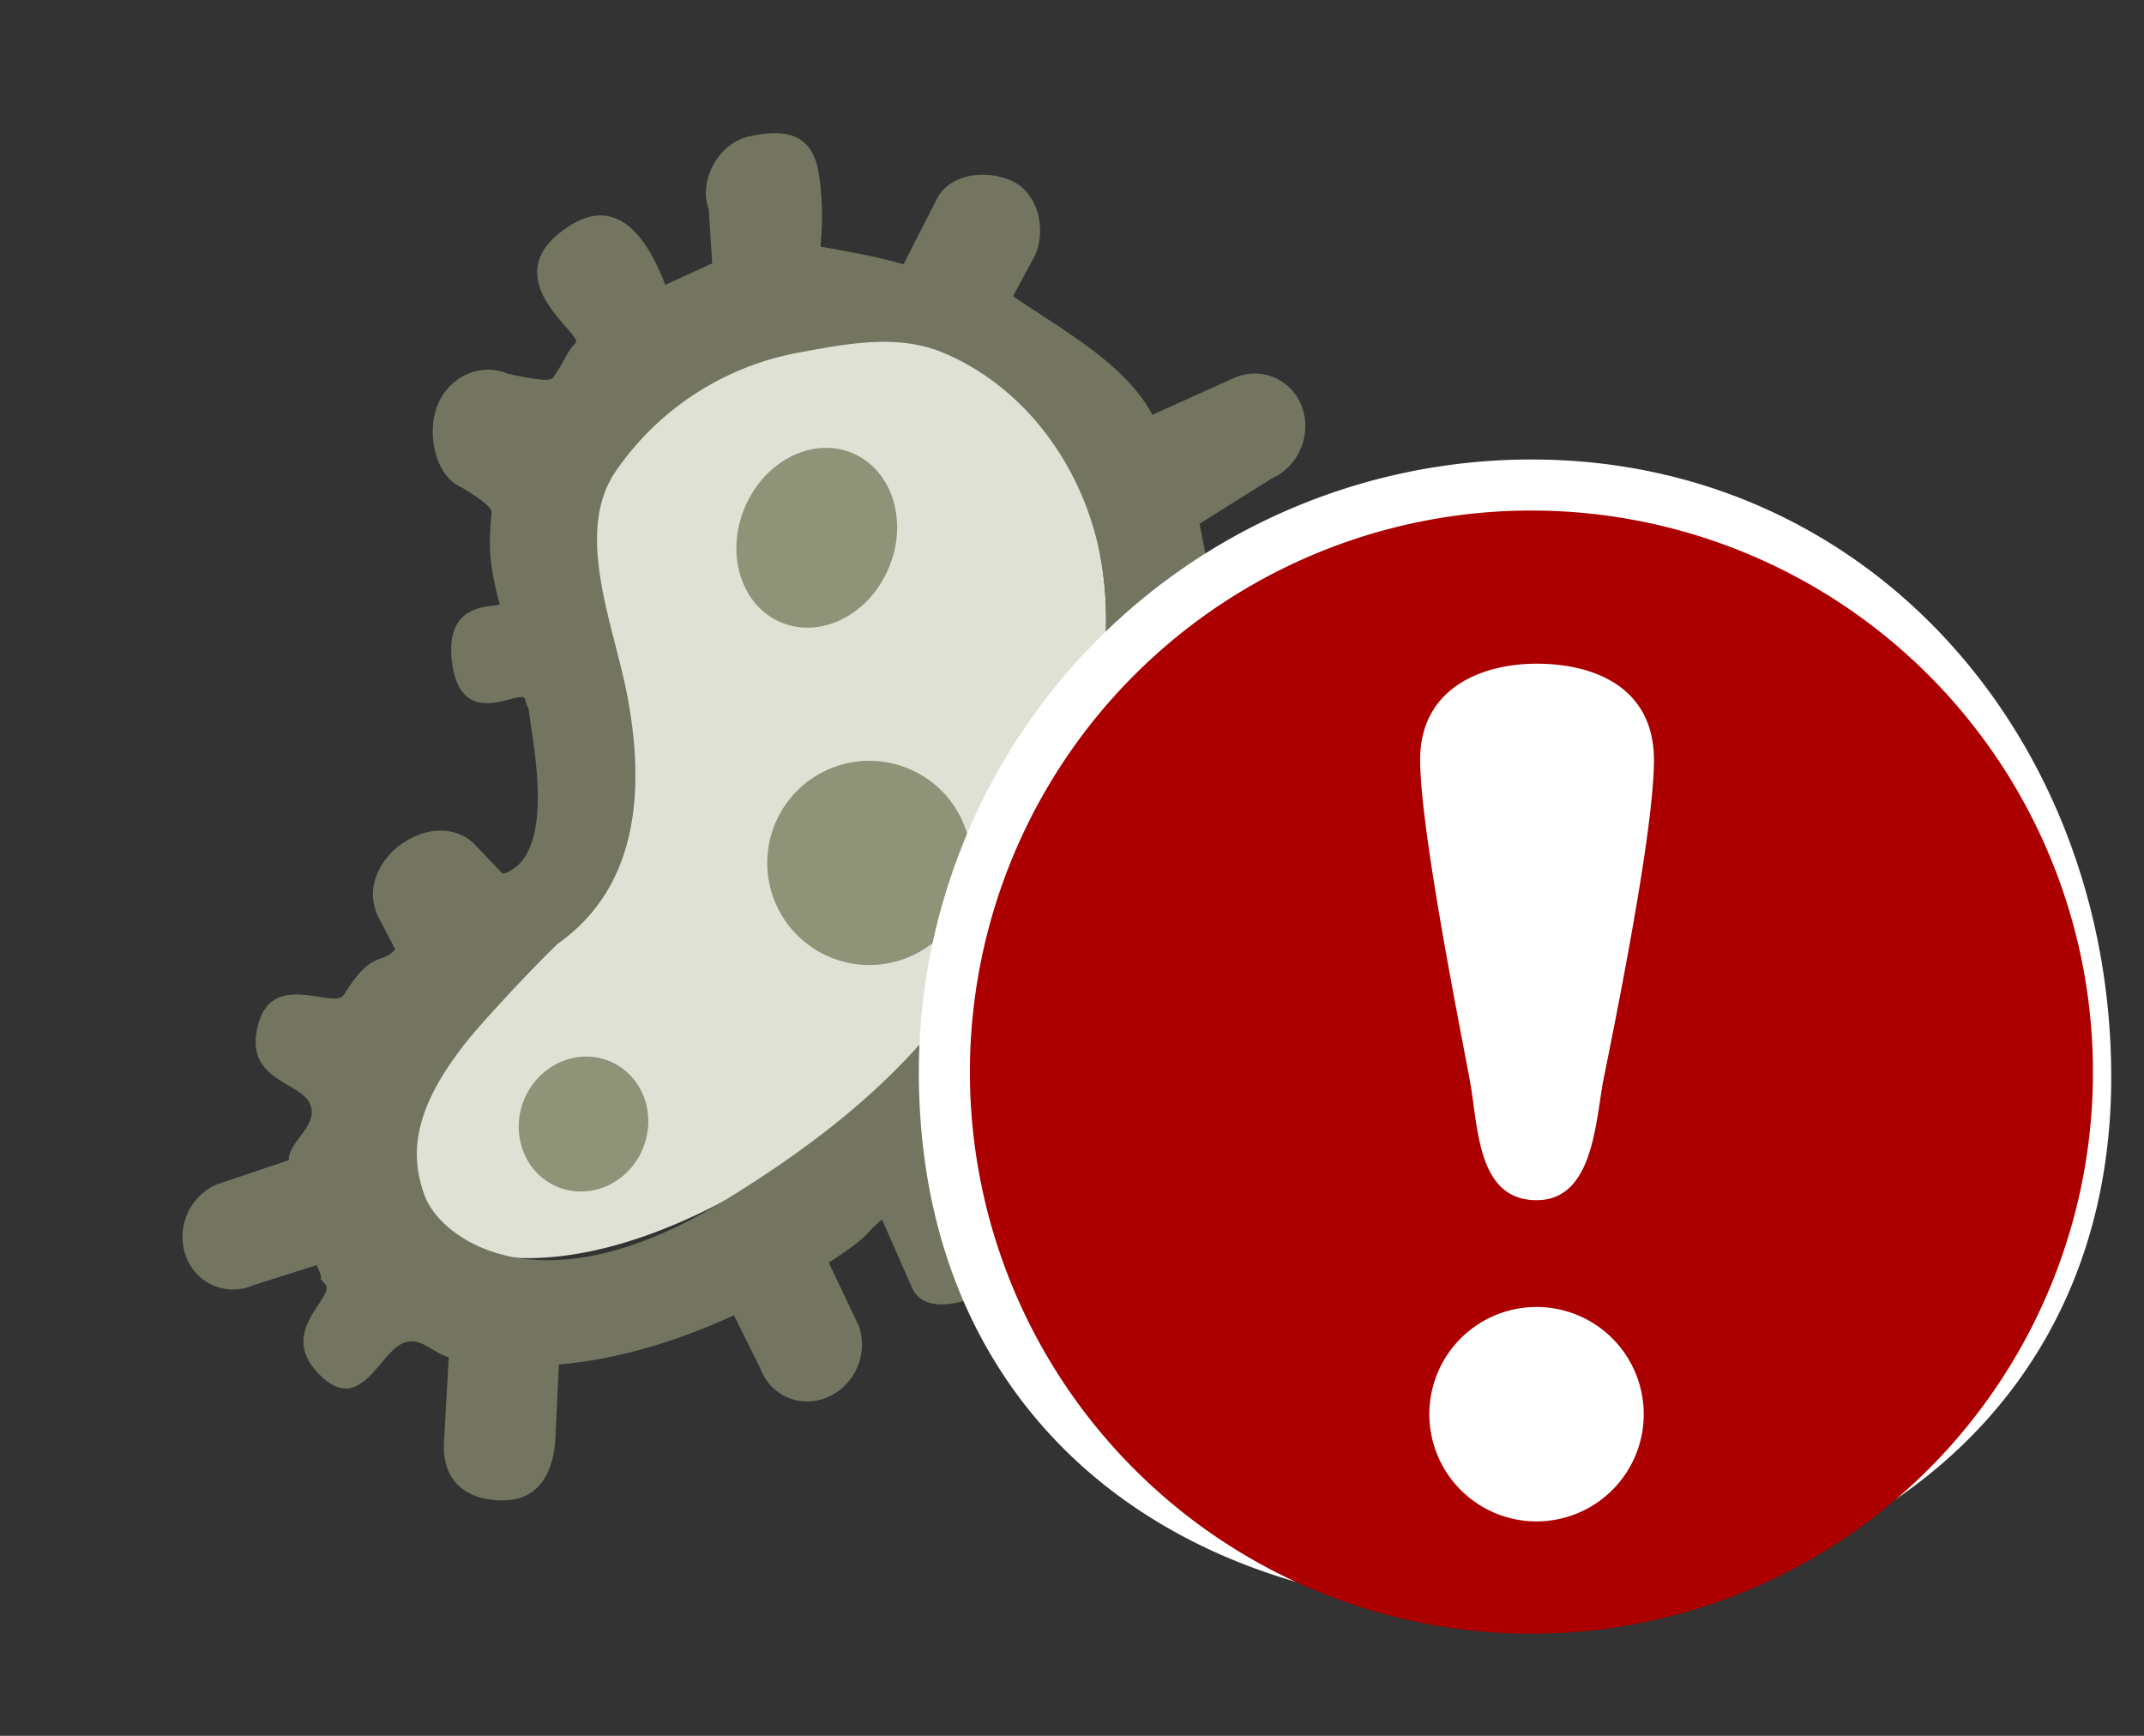 <svg width="21" height="17" viewBox="0 0 21 17" xmlns="http://www.w3.org/2000/svg">
    <rect x="0" y="0" width="21" height="17" fill="#333333" stroke="none"/>
    <g fill="none" fill-rule="evenodd">
        <g transform="rotate(23 2.762 14.626)" fill-rule="nonzero">
            <path d="M3.296 11.734c-.458 0-.737-.244-1.054-.576-.344-.36-.372-.797-.313-1.317.035-.318.802-.888.906-1.12.374-1.078.422-1.853.143-2.327-.374-.634-1.65-1.454-1.491-2.183a2.78 2.78 0 0 1 1.175-1.743c.42-.278 1.332-.776 1.826-.776.919 0 1.67.673 2.157 1.498.729 1.237.62 2.884.317 4.331a6.653 6.653 0 0 1-1.36 2.81c-.738.894-1.55 1.403-2.306 1.403z" fill="#E0E1D5"/>
            <circle fill="#7A7F61" opacity=".796" cx="5.645" cy="6.694" r="1"/>
            <path d="M4.106 9.477c-.347-.023-.645.257-.667.624-.02.367.243.683.59.706.346.022.645-.257.666-.624.021-.368-.243-.684-.59-.706zM3.88 4.862c.422.03.785-.347.81-.843.026-.496-.295-.923-.717-.953-.422-.03-.784.347-.81.843-.026.496.295.923.717.953z" fill="#7A7F61" opacity=".796"/>
            <path d="M9.5 4.681c0-.298-.228-.54-.51-.54H7.775c-.152-.47.243-.676-.01-1.106-.052-.087-.384-.58-.441-.662l.475-.681c.2-.211.2-.554 0-.765a.49.49 0 0 0-.722 0l-.595.644c-.444-.361-1.153-.421-1.71-.536L4.814.58C4.814.283 4.588 0 4.306 0c-.282 0-.595.186-.595.484l-.049.683c-.295.036-.542.096-.812.157-.014.003-.077-.295-.3-.653-.223-.358-.502-.254-.764-.07-.262.182-.291.602-.092.813l.24.476-.341.374c-.5-.518-.881-.545-1.142-.081-.392.695.597.842.556.947-.048.124-.025.192-.072.405-.008.039-.15.083-.425.133-.282 0-.51.242-.51.54 0 .3.248.661.53.661.232.031.355.069.368.112.098.308.172.472.42.79.036.048-.546.148-.192.73.353.58.716-.065.789.035.063.086.045.033.09.11.19.323.791 1.193.378 1.55l-.379-.164c-.178-.067-.444-.025-.637.263-.142.212-.19.55.056.764l.278.228c-.063.197-.21.085-.288.604-.027.18-.74.044-.66.6.08.557.581.353.763.509.184.159-.048.43.033.595l-.56.497c-.2.21-.2.553 0 .764.099.106.23.158.36.158.13 0 .261-.052.361-.158l.49-.42c.194.17-.014.06.149.137.154.073-.259.606.286.834.545.229.458-.426.652-.608.128-.12.304-.014.457-.04l.285.792c.137.364.437.43.758.289.32-.14.349-.449.217-.79l-.239-.646c.481-.255.95-.63 1.39-1.114l.44.377c.099.106.23.159.36.159.13 0 .261-.053.361-.159.2-.21.2-.553 0-.764l-.508-.45c.295-.439.197-.366.316-.593l.52.49c.51.513 1.669-1.539 1.669-1.837 0-.299-.229-.54-.51-.54h-.894a7.104 7.104 0 0 0 .123-2.75l.958-.001c.282 0 .51-.242.51-.54zm-6.59 6.715c-.343-.36-.41-.821-.217-1.532.079-.29.35-1.017.453-1.25.428-.693.325-1.52-.309-2.48-.394-.598-1.133-1.286-.974-2.015a2.78 2.78 0 0 1 1.174-1.743c.421-.278.837-.564 1.33-.564.919 0 1.791.553 2.278 1.378.729 1.237.62 2.884.317 4.331-.21 1.004-.724 1.927-1.36 2.81C4.398 12 3.226 11.73 2.91 11.396z" fill="#747560"/>
        </g>
        <path d="M14.722 15.766c3.313 0 5.957-1.901 5.957-5.215S18.314 4.5 15 4.5a6 6 0 0 0-6 6c0 3.314 2.408 5.266 5.722 5.266z" fill="#FFF"/>
        <path d="M15 16a5.5 5.5 0 1 0 0-11 5.5 5.5 0 0 0 0 11zm.05-3.2a1.05 1.05 0 1 0 0 2.1 1.05 1.05 0 0 0 0-2.1zm0-6.3c-.538 0-1.14.24-1.14.94s.41 2.716.49 3.16c.08.444.07 1.154.65 1.154.538 0 .574-.71.65-1.154.333-1.636.5-2.688.5-3.157 0-.703-.57-.943-1.15-.943z" fill="#AC0000"/>
    </g>
</svg>
